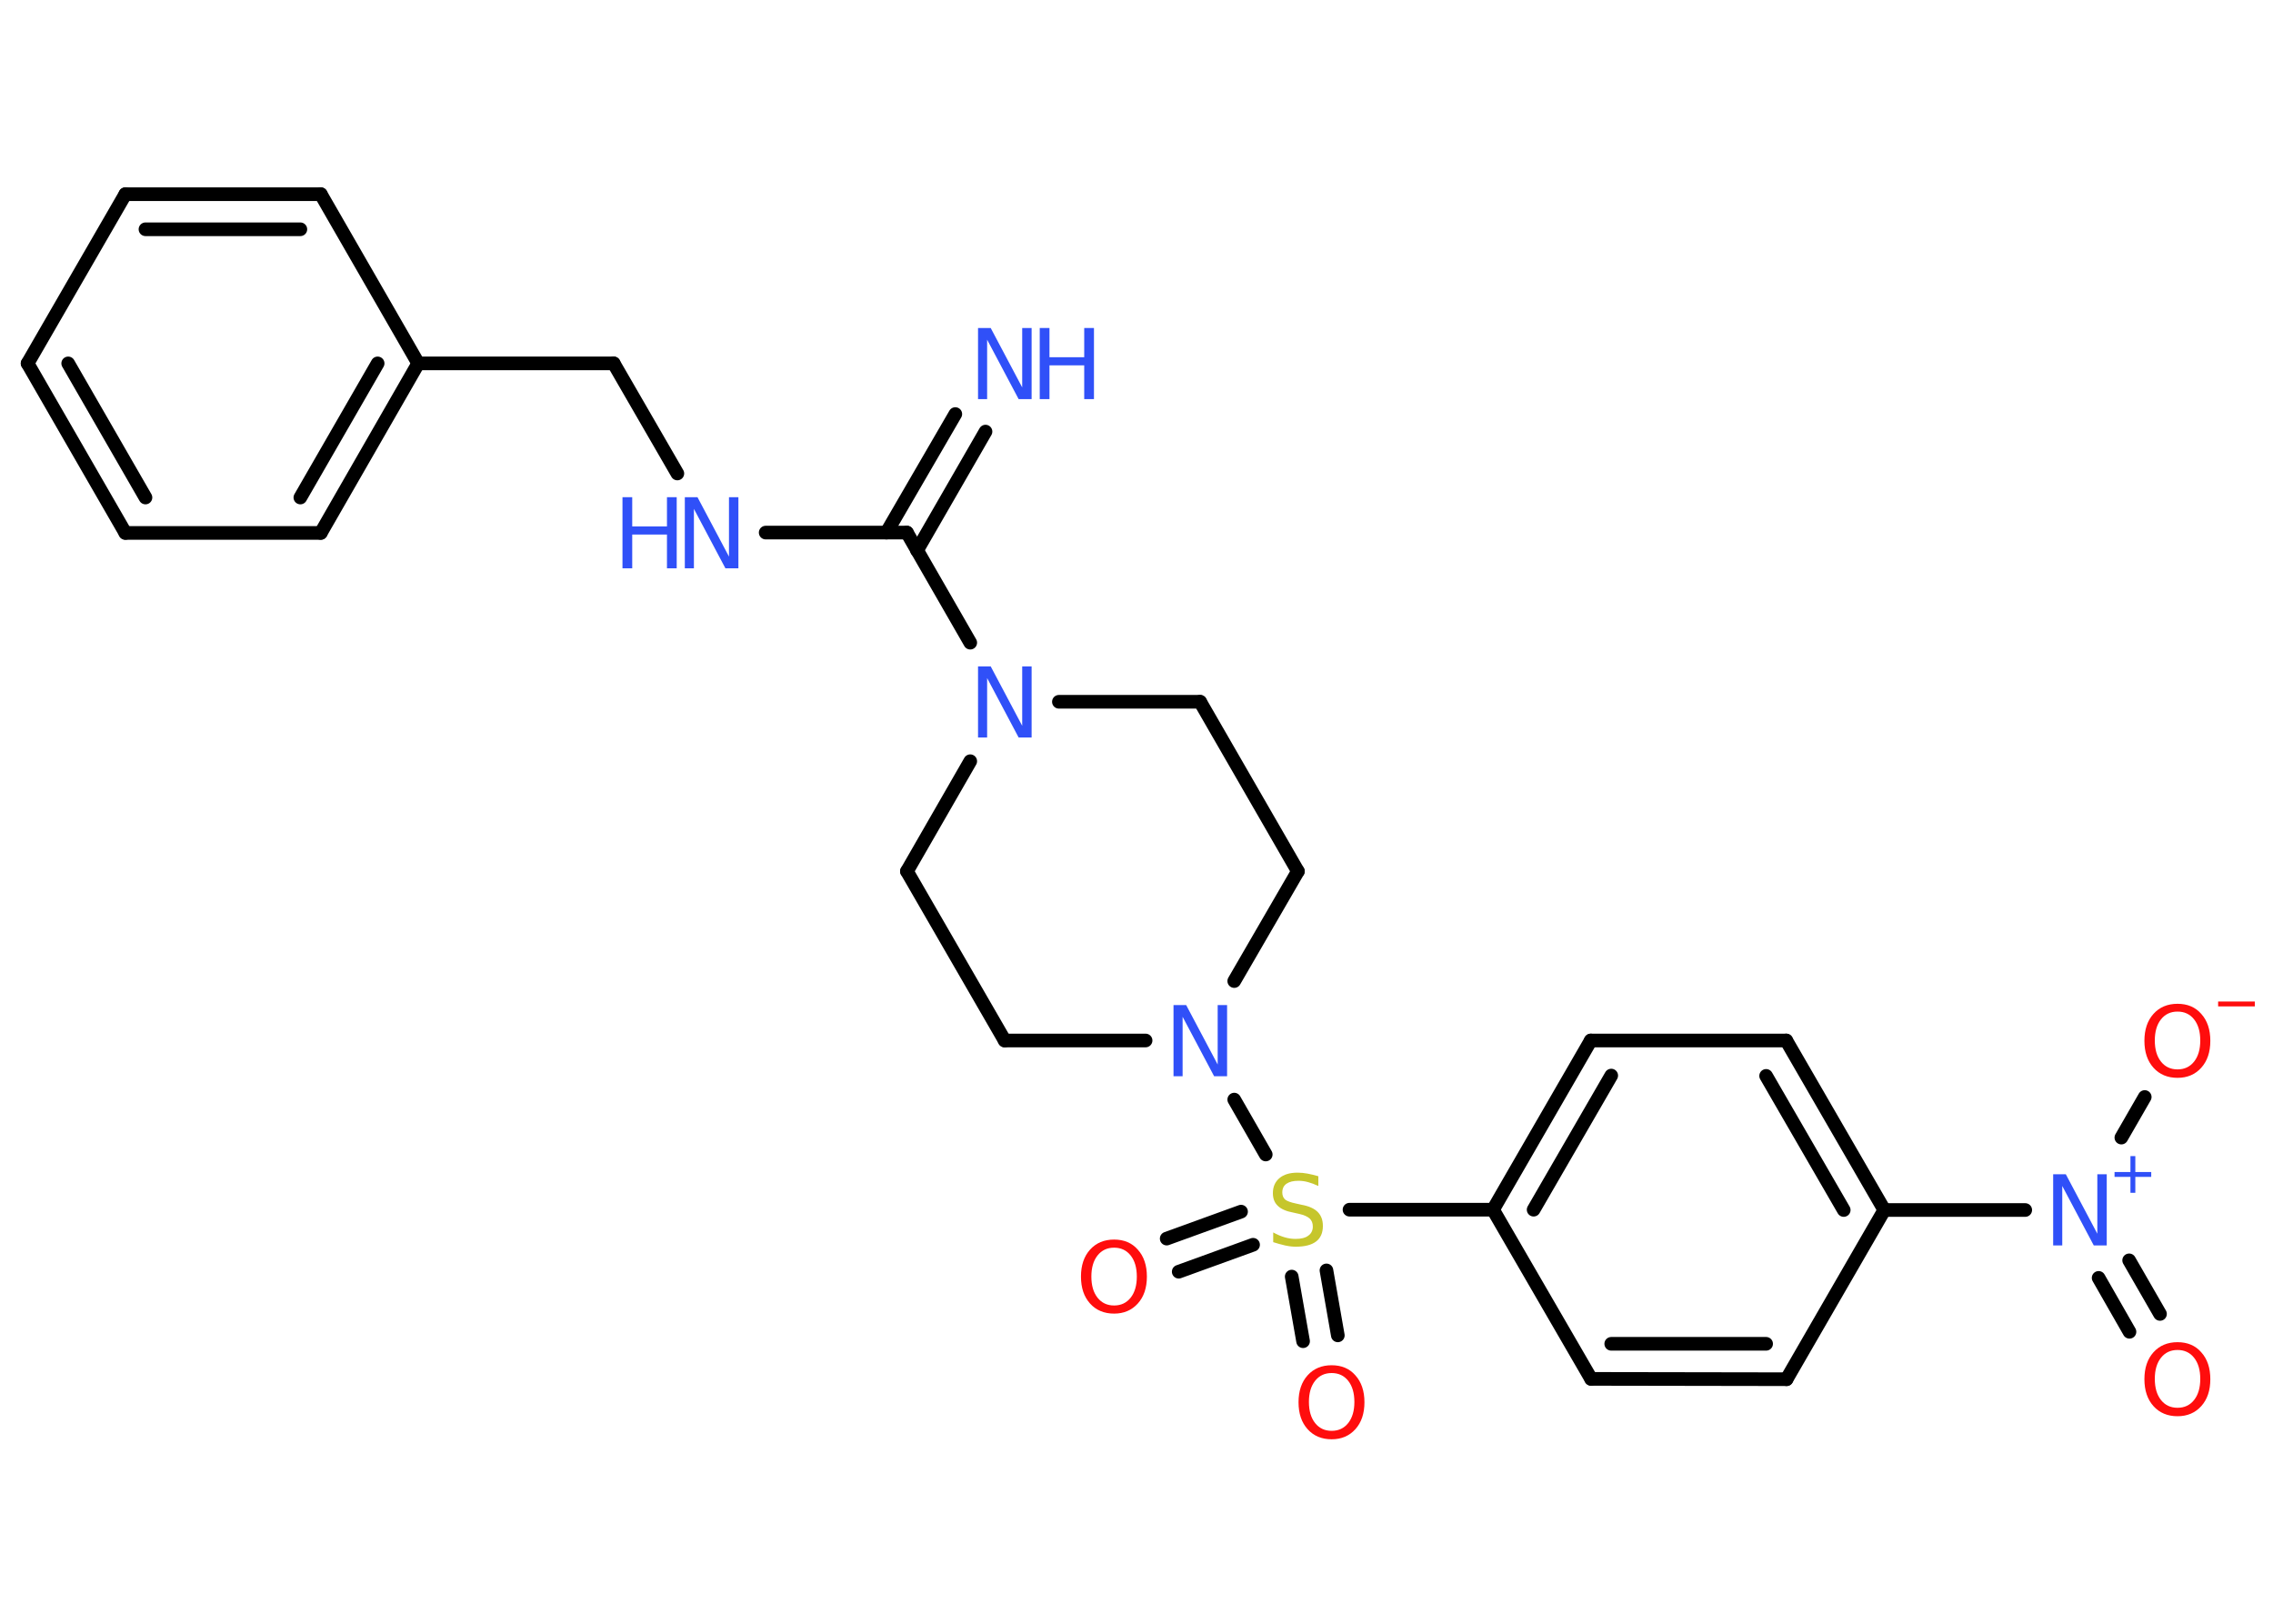 <?xml version='1.0' encoding='UTF-8'?>
<!DOCTYPE svg PUBLIC "-//W3C//DTD SVG 1.1//EN" "http://www.w3.org/Graphics/SVG/1.1/DTD/svg11.dtd">
<svg version='1.2' xmlns='http://www.w3.org/2000/svg' xmlns:xlink='http://www.w3.org/1999/xlink' width='70.0mm' height='50.0mm' viewBox='0 0 70.0 50.0'>
  <desc>Generated by the Chemistry Development Kit (http://github.com/cdk)</desc>
  <g stroke-linecap='round' stroke-linejoin='round' stroke='#000000' stroke-width='.42' fill='#3050F8'>
    <rect x='.0' y='.0' width='70.0' height='50.0' fill='#FFFFFF' stroke='none'/>
    <g id='mol1' class='mol'>
      <g id='mol1bnd1' class='bond'>
        <line x1='30.35' y1='13.29' x2='28.24' y2='16.95'/>
        <line x1='29.42' y1='12.75' x2='27.3' y2='16.4'/>
      </g>
      <line id='mol1bnd2' class='bond' x1='27.93' y1='16.4' x2='23.58' y2='16.4'/>
      <line id='mol1bnd3' class='bond' x1='20.86' y1='14.58' x2='18.9' y2='11.19'/>
      <line id='mol1bnd4' class='bond' x1='18.9' y1='11.19' x2='12.88' y2='11.19'/>
      <g id='mol1bnd5' class='bond'>
        <line x1='9.88' y1='16.41' x2='12.88' y2='11.19'/>
        <line x1='9.25' y1='15.32' x2='11.63' y2='11.19'/>
      </g>
      <line id='mol1bnd6' class='bond' x1='9.88' y1='16.41' x2='3.86' y2='16.41'/>
      <g id='mol1bnd7' class='bond'>
        <line x1='.85' y1='11.19' x2='3.86' y2='16.41'/>
        <line x1='2.1' y1='11.19' x2='4.48' y2='15.32'/>
      </g>
      <line id='mol1bnd8' class='bond' x1='.85' y1='11.19' x2='3.86' y2='5.98'/>
      <g id='mol1bnd9' class='bond'>
        <line x1='9.88' y1='5.98' x2='3.86' y2='5.98'/>
        <line x1='9.25' y1='7.06' x2='4.48' y2='7.06'/>
      </g>
      <line id='mol1bnd10' class='bond' x1='12.88' y1='11.19' x2='9.88' y2='5.98'/>
      <line id='mol1bnd11' class='bond' x1='27.93' y1='16.4' x2='29.88' y2='19.79'/>
      <line id='mol1bnd12' class='bond' x1='32.61' y1='21.61' x2='36.96' y2='21.61'/>
      <line id='mol1bnd13' class='bond' x1='36.96' y1='21.61' x2='39.97' y2='26.83'/>
      <line id='mol1bnd14' class='bond' x1='39.97' y1='26.83' x2='38.01' y2='30.21'/>
      <line id='mol1bnd15' class='bond' x1='38.01' y1='33.86' x2='38.98' y2='35.55'/>
      <g id='mol1bnd16' class='bond'>
        <line x1='38.59' y1='38.33' x2='36.3' y2='39.16'/>
        <line x1='38.22' y1='37.31' x2='35.93' y2='38.14'/>
      </g>
      <g id='mol1bnd17' class='bond'>
        <line x1='40.85' y1='39.12' x2='41.2' y2='41.12'/>
        <line x1='39.78' y1='39.31' x2='40.13' y2='41.3'/>
      </g>
      <line id='mol1bnd18' class='bond' x1='41.56' y1='37.25' x2='45.98' y2='37.25'/>
      <g id='mol1bnd19' class='bond'>
        <line x1='48.99' y1='32.04' x2='45.98' y2='37.25'/>
        <line x1='49.62' y1='33.12' x2='47.23' y2='37.25'/>
      </g>
      <line id='mol1bnd20' class='bond' x1='48.99' y1='32.04' x2='55.01' y2='32.04'/>
      <g id='mol1bnd21' class='bond'>
        <line x1='58.03' y1='37.26' x2='55.01' y2='32.04'/>
        <line x1='56.78' y1='37.26' x2='54.39' y2='33.13'/>
      </g>
      <line id='mol1bnd22' class='bond' x1='58.03' y1='37.26' x2='62.37' y2='37.26'/>
      <g id='mol1bnd23' class='bond'>
        <line x1='65.57' y1='38.81' x2='66.52' y2='40.46'/>
        <line x1='64.63' y1='39.35' x2='65.58' y2='41.01'/>
      </g>
      <line id='mol1bnd24' class='bond' x1='65.33' y1='35.03' x2='66.05' y2='33.78'/>
      <line id='mol1bnd25' class='bond' x1='58.03' y1='37.26' x2='55.02' y2='42.47'/>
      <g id='mol1bnd26' class='bond'>
        <line x1='49.0' y1='42.46' x2='55.02' y2='42.47'/>
        <line x1='49.62' y1='41.38' x2='54.39' y2='41.38'/>
      </g>
      <line id='mol1bnd27' class='bond' x1='45.98' y1='37.25' x2='49.0' y2='42.46'/>
      <line id='mol1bnd28' class='bond' x1='35.28' y1='32.04' x2='30.94' y2='32.04'/>
      <line id='mol1bnd29' class='bond' x1='30.94' y1='32.04' x2='27.93' y2='26.83'/>
      <line id='mol1bnd30' class='bond' x1='29.88' y1='23.44' x2='27.93' y2='26.83'/>
      <g id='mol1atm1' class='atom'>
        <path d='M30.11 10.1h.4l.97 1.83v-1.83h.29v2.19h-.4l-.97 -1.83v1.83h-.28v-2.19z' stroke='none'/>
        <path d='M32.02 10.1h.3v.9h1.07v-.9h.3v2.19h-.3v-1.04h-1.07v1.04h-.3v-2.19z' stroke='none'/>
      </g>
      <g id='mol1atm3' class='atom'>
        <path d='M21.08 15.31h.4l.97 1.83v-1.83h.29v2.19h-.4l-.97 -1.83v1.83h-.28v-2.19z' stroke='none'/>
        <path d='M19.17 15.31h.3v.9h1.07v-.9h.3v2.19h-.3v-1.04h-1.07v1.04h-.3v-2.19z' stroke='none'/>
      </g>
      <path id='mol1atm11' class='atom' d='M30.11 20.52h.4l.97 1.83v-1.83h.29v2.19h-.4l-.97 -1.83v1.83h-.28v-2.19z' stroke='none'/>
      <path id='mol1atm14' class='atom' d='M36.13 30.95h.4l.97 1.83v-1.83h.29v2.19h-.4l-.97 -1.83v1.83h-.28v-2.19z' stroke='none'/>
      <path id='mol1atm15' class='atom' d='M40.6 36.23v.29q-.17 -.08 -.32 -.12q-.15 -.04 -.29 -.04q-.24 .0 -.37 .09q-.13 .09 -.13 .27q.0 .14 .09 .22q.09 .07 .33 .12l.18 .04q.33 .06 .49 .22q.16 .16 .16 .43q.0 .32 -.21 .48q-.21 .16 -.63 .16q-.15 .0 -.33 -.04q-.17 -.04 -.36 -.1v-.3q.18 .1 .35 .15q.17 .05 .34 .05q.26 .0 .39 -.1q.14 -.1 .14 -.28q.0 -.16 -.1 -.25q-.1 -.09 -.32 -.14l-.18 -.04q-.33 -.06 -.48 -.21q-.15 -.14 -.15 -.39q.0 -.29 .2 -.46q.2 -.17 .56 -.17q.15 .0 .31 .03q.16 .03 .33 .08z' stroke='none' fill='#C6C62C'/>
      <path id='mol1atm16' class='atom' d='M34.31 38.42q-.32 .0 -.51 .24q-.19 .24 -.19 .65q.0 .41 .19 .65q.19 .24 .51 .24q.32 .0 .51 -.24q.19 -.24 .19 -.65q.0 -.41 -.19 -.65q-.19 -.24 -.51 -.24zM34.31 38.17q.46 .0 .73 .31q.28 .31 .28 .83q.0 .52 -.28 .83q-.28 .31 -.73 .31q-.46 .0 -.74 -.31q-.28 -.31 -.28 -.83q.0 -.52 .28 -.83q.28 -.31 .74 -.31z' stroke='none' fill='#FF0D0D'/>
      <path id='mol1atm17' class='atom' d='M41.01 42.28q-.32 .0 -.51 .24q-.19 .24 -.19 .65q.0 .41 .19 .65q.19 .24 .51 .24q.32 .0 .51 -.24q.19 -.24 .19 -.65q.0 -.41 -.19 -.65q-.19 -.24 -.51 -.24zM41.01 42.04q.46 .0 .73 .31q.28 .31 .28 .83q.0 .52 -.28 .83q-.28 .31 -.73 .31q-.46 .0 -.74 -.31q-.28 -.31 -.28 -.83q.0 -.52 .28 -.83q.28 -.31 .74 -.31z' stroke='none' fill='#FF0D0D'/>
      <g id='mol1atm22' class='atom'>
        <path d='M63.22 36.16h.4l.97 1.83v-1.83h.29v2.19h-.4l-.97 -1.83v1.83h-.28v-2.19z' stroke='none'/>
        <path d='M65.76 35.6v.49h.49v.15h-.49v.49h-.15v-.49h-.49v-.15h.49v-.49h.15z' stroke='none'/>
      </g>
      <path id='mol1atm23' class='atom' d='M67.06 41.57q-.32 .0 -.51 .24q-.19 .24 -.19 .65q.0 .41 .19 .65q.19 .24 .51 .24q.32 .0 .51 -.24q.19 -.24 .19 -.65q.0 -.41 -.19 -.65q-.19 -.24 -.51 -.24zM67.06 41.33q.46 .0 .73 .31q.28 .31 .28 .83q.0 .52 -.28 .83q-.28 .31 -.73 .31q-.46 .0 -.74 -.31q-.28 -.31 -.28 -.83q.0 -.52 .28 -.83q.28 -.31 .74 -.31z' stroke='none' fill='#FF0D0D'/>
      <g id='mol1atm24' class='atom'>
        <path d='M67.06 31.15q-.32 .0 -.51 .24q-.19 .24 -.19 .65q.0 .41 .19 .65q.19 .24 .51 .24q.32 .0 .51 -.24q.19 -.24 .19 -.65q.0 -.41 -.19 -.65q-.19 -.24 -.51 -.24zM67.06 30.91q.46 .0 .73 .31q.28 .31 .28 .83q.0 .52 -.28 .83q-.28 .31 -.73 .31q-.46 .0 -.74 -.31q-.28 -.31 -.28 -.83q.0 -.52 .28 -.83q.28 -.31 .74 -.31z' stroke='none' fill='#FF0D0D'/>
        <path d='M68.31 30.84h1.13v.15h-1.13v-.15z' stroke='none' fill='#FF0D0D'/>
      </g>
    </g>
  </g>
</svg>
